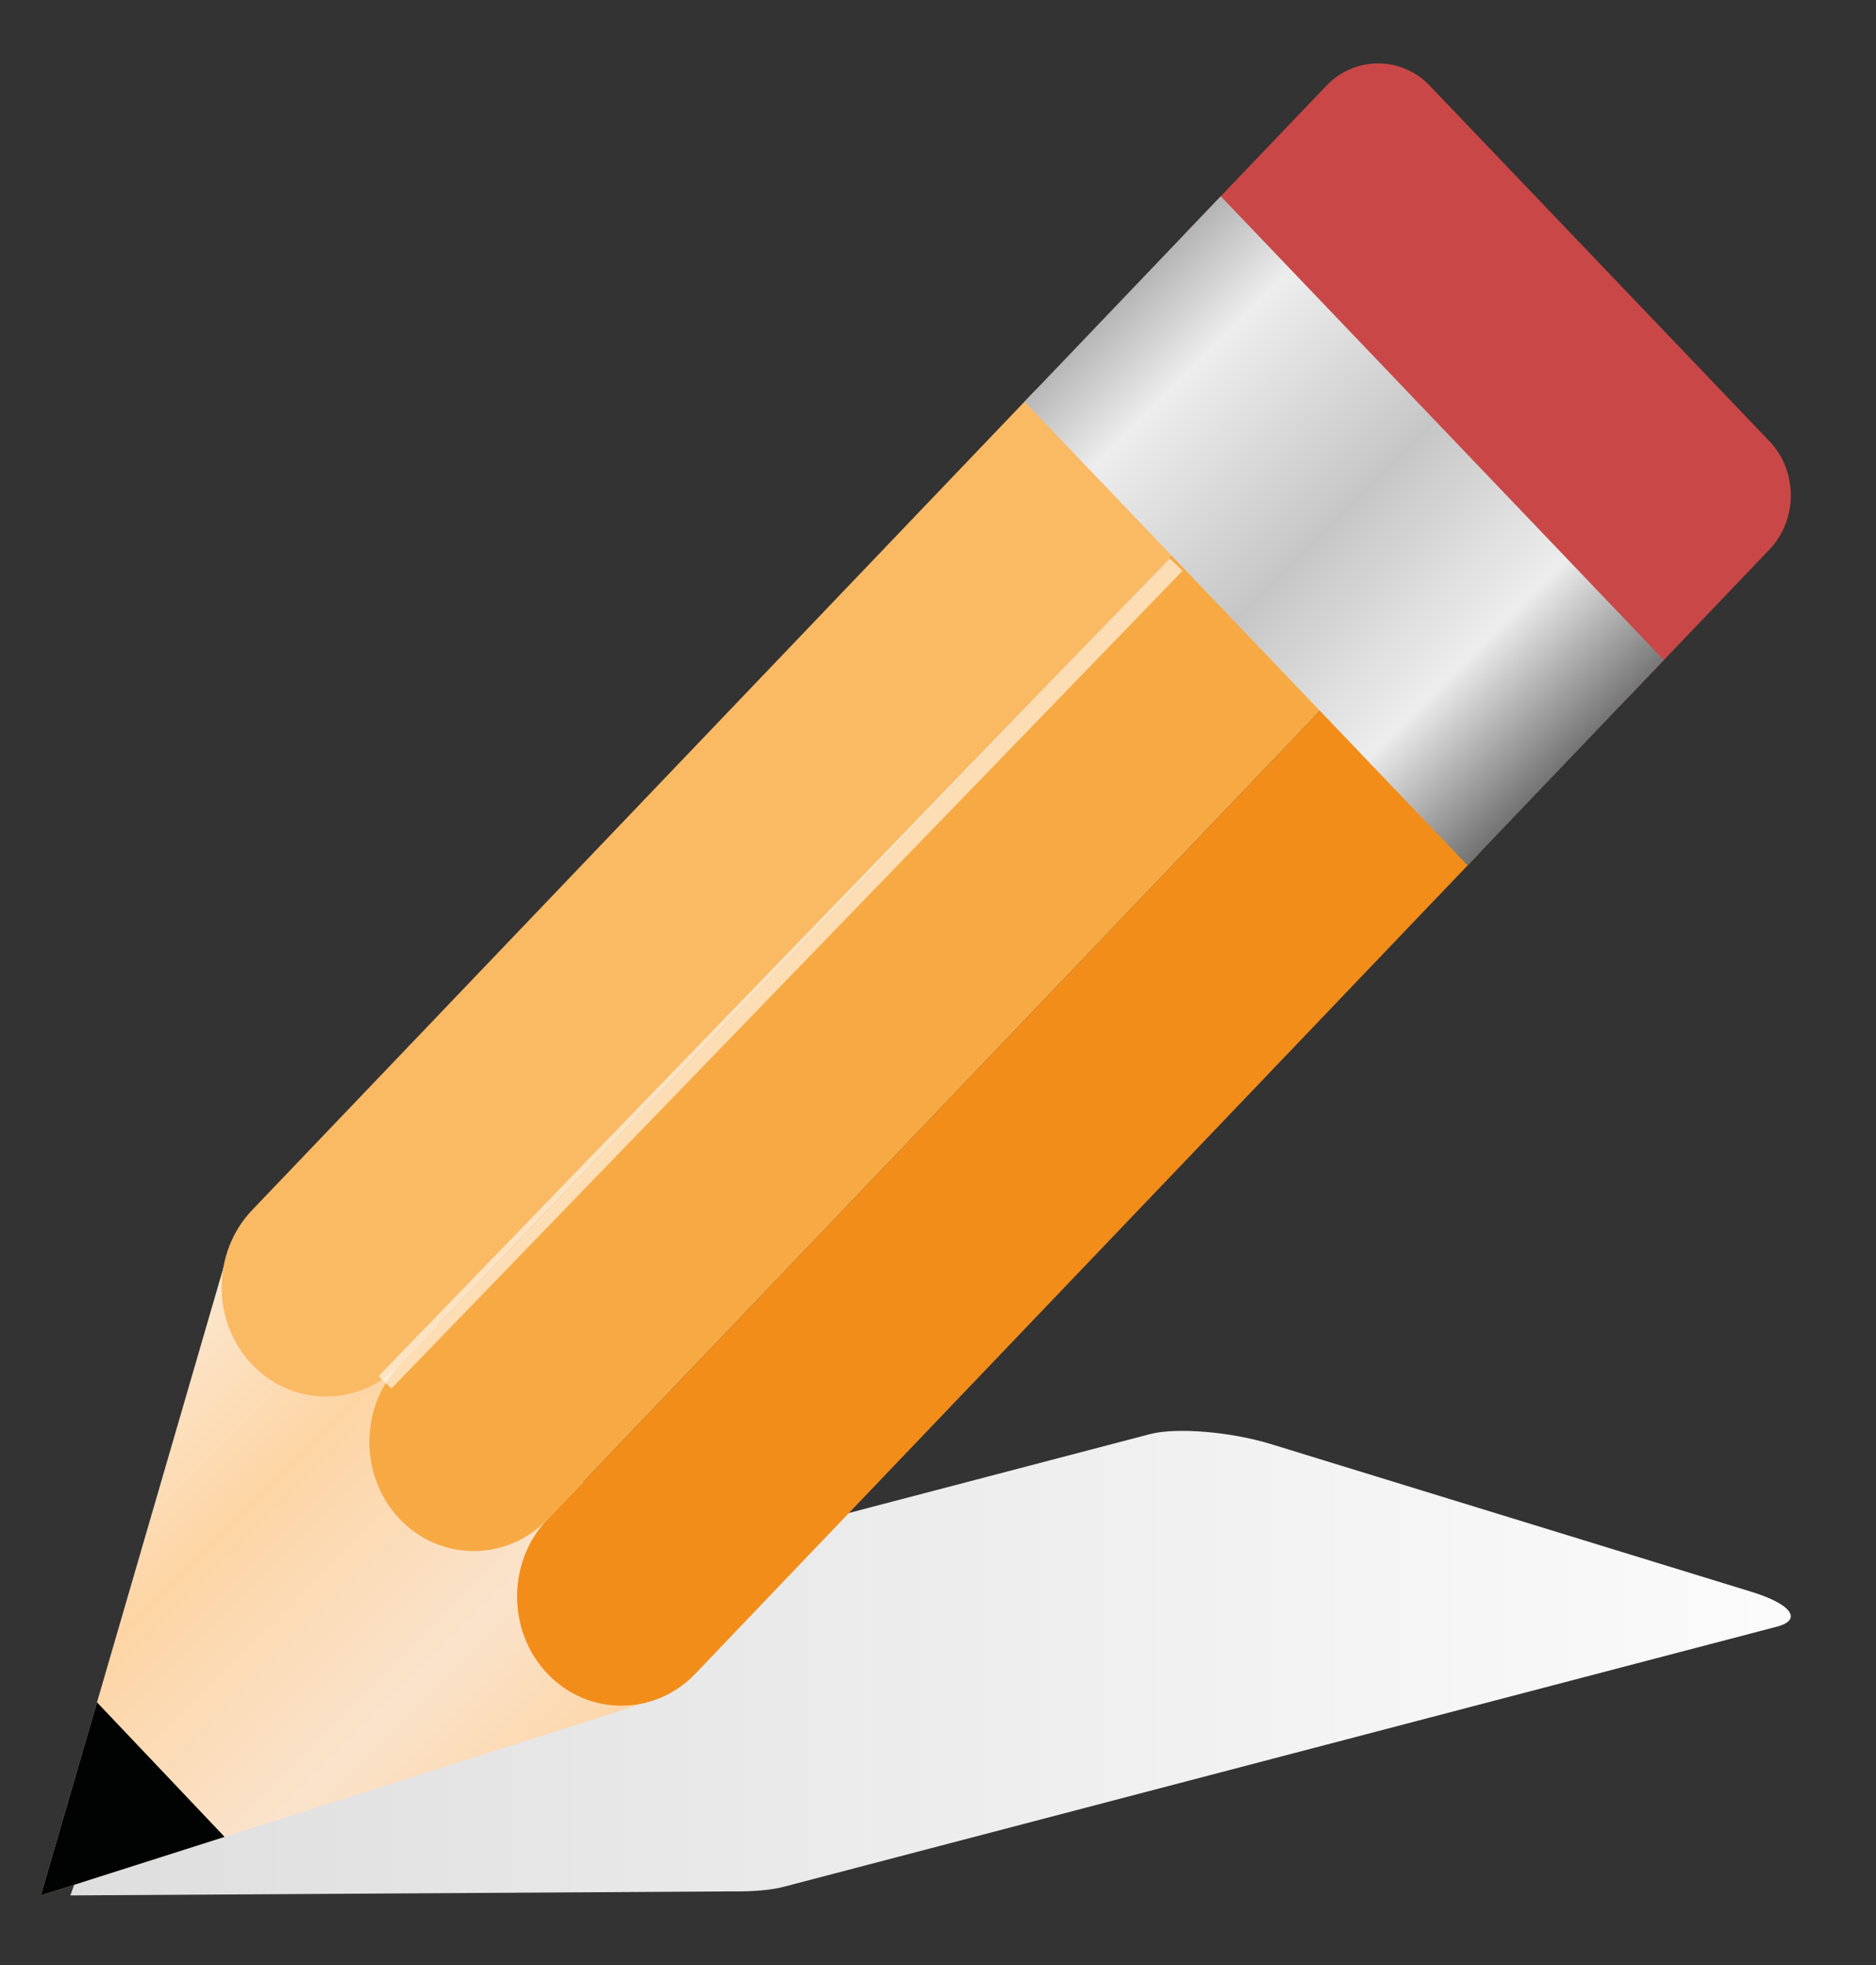 <?xml version="1.0" encoding="utf-8"?>
<!-- Generator: Adobe Illustrator 16.0.4, SVG Export Plug-In . SVG Version: 6.00 Build 0)  -->
<!DOCTYPE svg PUBLIC "-//W3C//DTD SVG 1.1//EN" "http://www.w3.org/Graphics/SVG/1.1/DTD/svg11.dtd">
<svg version="1.1" id="_x2014_ÎÓÈ_1" xmlns="http://www.w3.org/2000/svg" xmlns:xlink="http://www.w3.org/1999/xlink" x="0px"
	 y="0px" width="315.496px" height="330.41px" viewBox="0 0 315.496 330.41" enable-background="new 0 0 315.496 330.41"
	 xml:space="preserve">
<rect x="0" y="0" width="315.496" height="330.41" fill="#333333" stroke="none"/>
<linearGradient id="SVGID_1_" gradientUnits="userSpaceOnUse" x1="-25.195" y1="279.636" x2="340.262" y2="279.636" gradientTransform="matrix(-1 0 0 1 312.748 0)">
	<stop  offset="0" style="stop-color:#FFFFFF"/>
	<stop  offset="1" style="stop-color:#DADADA"/>
</linearGradient>
<path fill-rule="evenodd" clip-rule="evenodd" fill="url(#SVGID_1_)" d="M294.532,267.635l-80.801-24.834
	c-6.761-2.079-15.907-2.832-20.325-1.675c-55.662,14.575-111.326,29.151-166.989,43.726c-2.428,0.637-3.516,1.586-3.388,2.684
	l-11.194,31.153l111.305-0.681c3.515,0.055,6.53-0.211,8.661-0.769c55.662-14.574,111.326-29.15,166.989-43.726
	C303.207,272.357,301.294,269.71,294.532,267.635z"/>
<g>
	<path fill-rule="evenodd" clip-rule="evenodd" fill="#C94847" d="M297.582,74.196l-57.134-59.785
		c-4.782-5.003-12.603-5.003-17.382,0l-23.954,25.063c-4.78,5.001-4.779,13.186,0.002,18.188l57.136,59.787
		c4.779,5.002,12.602,5.003,17.382,0l23.95-25.062C302.364,87.382,302.364,79.198,297.582,74.196z"/>
	
		<linearGradient id="SVGID_2_" gradientUnits="userSpaceOnUse" x1="223.964" y1="314.595" x2="323.575" y2="214.984" gradientTransform="matrix(-1 0 0 1 308.033 0)">
		<stop  offset="0" style="stop-color:#FDD5A5"/>
		<stop  offset="0.23" style="stop-color:#FAE3CB"/>
		<stop  offset="0.52" style="stop-color:#FDD5A5"/>
		<stop  offset="0.84" style="stop-color:#FBEEDF"/>
		<stop  offset="1" style="stop-color:#FDD5A5"/>
	</linearGradient>
	<polygon fill-rule="evenodd" clip-rule="evenodd" fill="url(#SVGID_2_)" points="110.788,285.583 6.866,318.688 38.505,209.943 
		73.583,222.812 98.142,249.097 	"/>
	<path fill-rule="evenodd" clip-rule="evenodd" fill="#F28D19" d="M248.381,133.072l-14.521-15.193
		c-2.837-2.969-7.48-2.969-10.317,0L92.086,255.435c-6.832,7.147-6.833,18.844-0.003,25.991l0,0c6.831,7.148,18.01,7.148,24.84,0
		L248.381,143.87C251.219,140.901,251.219,136.042,248.381,133.072z"/>
	<path fill-rule="evenodd" clip-rule="evenodd" fill="#F7AA44" d="M223.542,107.083l-14.523-15.196
		c-2.837-2.969-7.479-2.968-10.316,0.002L67.246,229.443c-6.832,7.148-6.833,18.844-0.003,25.99l0,0
		c6.831,7.148,18.011,7.148,24.843,0.001l131.456-137.556C226.379,114.91,226.379,110.051,223.542,107.083z"/>
	<path fill-rule="evenodd" clip-rule="evenodd" fill="#FAB963" d="M198.702,81.091l-14.521-15.196
		c-2.838-2.968-7.479-2.968-10.319,0.001L42.406,203.451c-6.832,7.146-6.832,18.846-0.002,25.992l0,0
		c6.831,7.146,18.01,7.148,24.842,0L198.702,91.889C201.54,88.918,201.54,84.059,198.702,81.091z"/>
	
		<linearGradient id="SVGID_3_" gradientUnits="userSpaceOnUse" x1="43.084" y1="128.145" x2="120.867" y2="50.362" gradientTransform="matrix(-1 0 0 1 308.033 0)">
		<stop  offset="0" style="stop-color:#706F6F"/>
		<stop  offset="0.23" style="stop-color:#EDEDED"/>
		<stop  offset="0.52" style="stop-color:#C6C6C6"/>
		<stop  offset="0.84" style="stop-color:#EDEDED"/>
		<stop  offset="1" style="stop-color:#B2B2B2"/>
	</linearGradient>
	<polygon fill-rule="evenodd" clip-rule="evenodd" fill="url(#SVGID_3_)" points="246.815,145.508 172.297,67.533 205.3,33 
		279.817,110.974 	"/>
	<polygon fill-rule="evenodd" clip-rule="evenodd" fill="#010202" points="6.866,318.688 37.769,308.845 16.312,286.221 	"/>
</g>
<line opacity="0.6" fill="#FFFFFF" stroke="#FFFFFF" stroke-width="3" stroke-miterlimit="10" x1="64.748" y1="232.41" x2="197.794" y2="94.932"/>
</svg>
